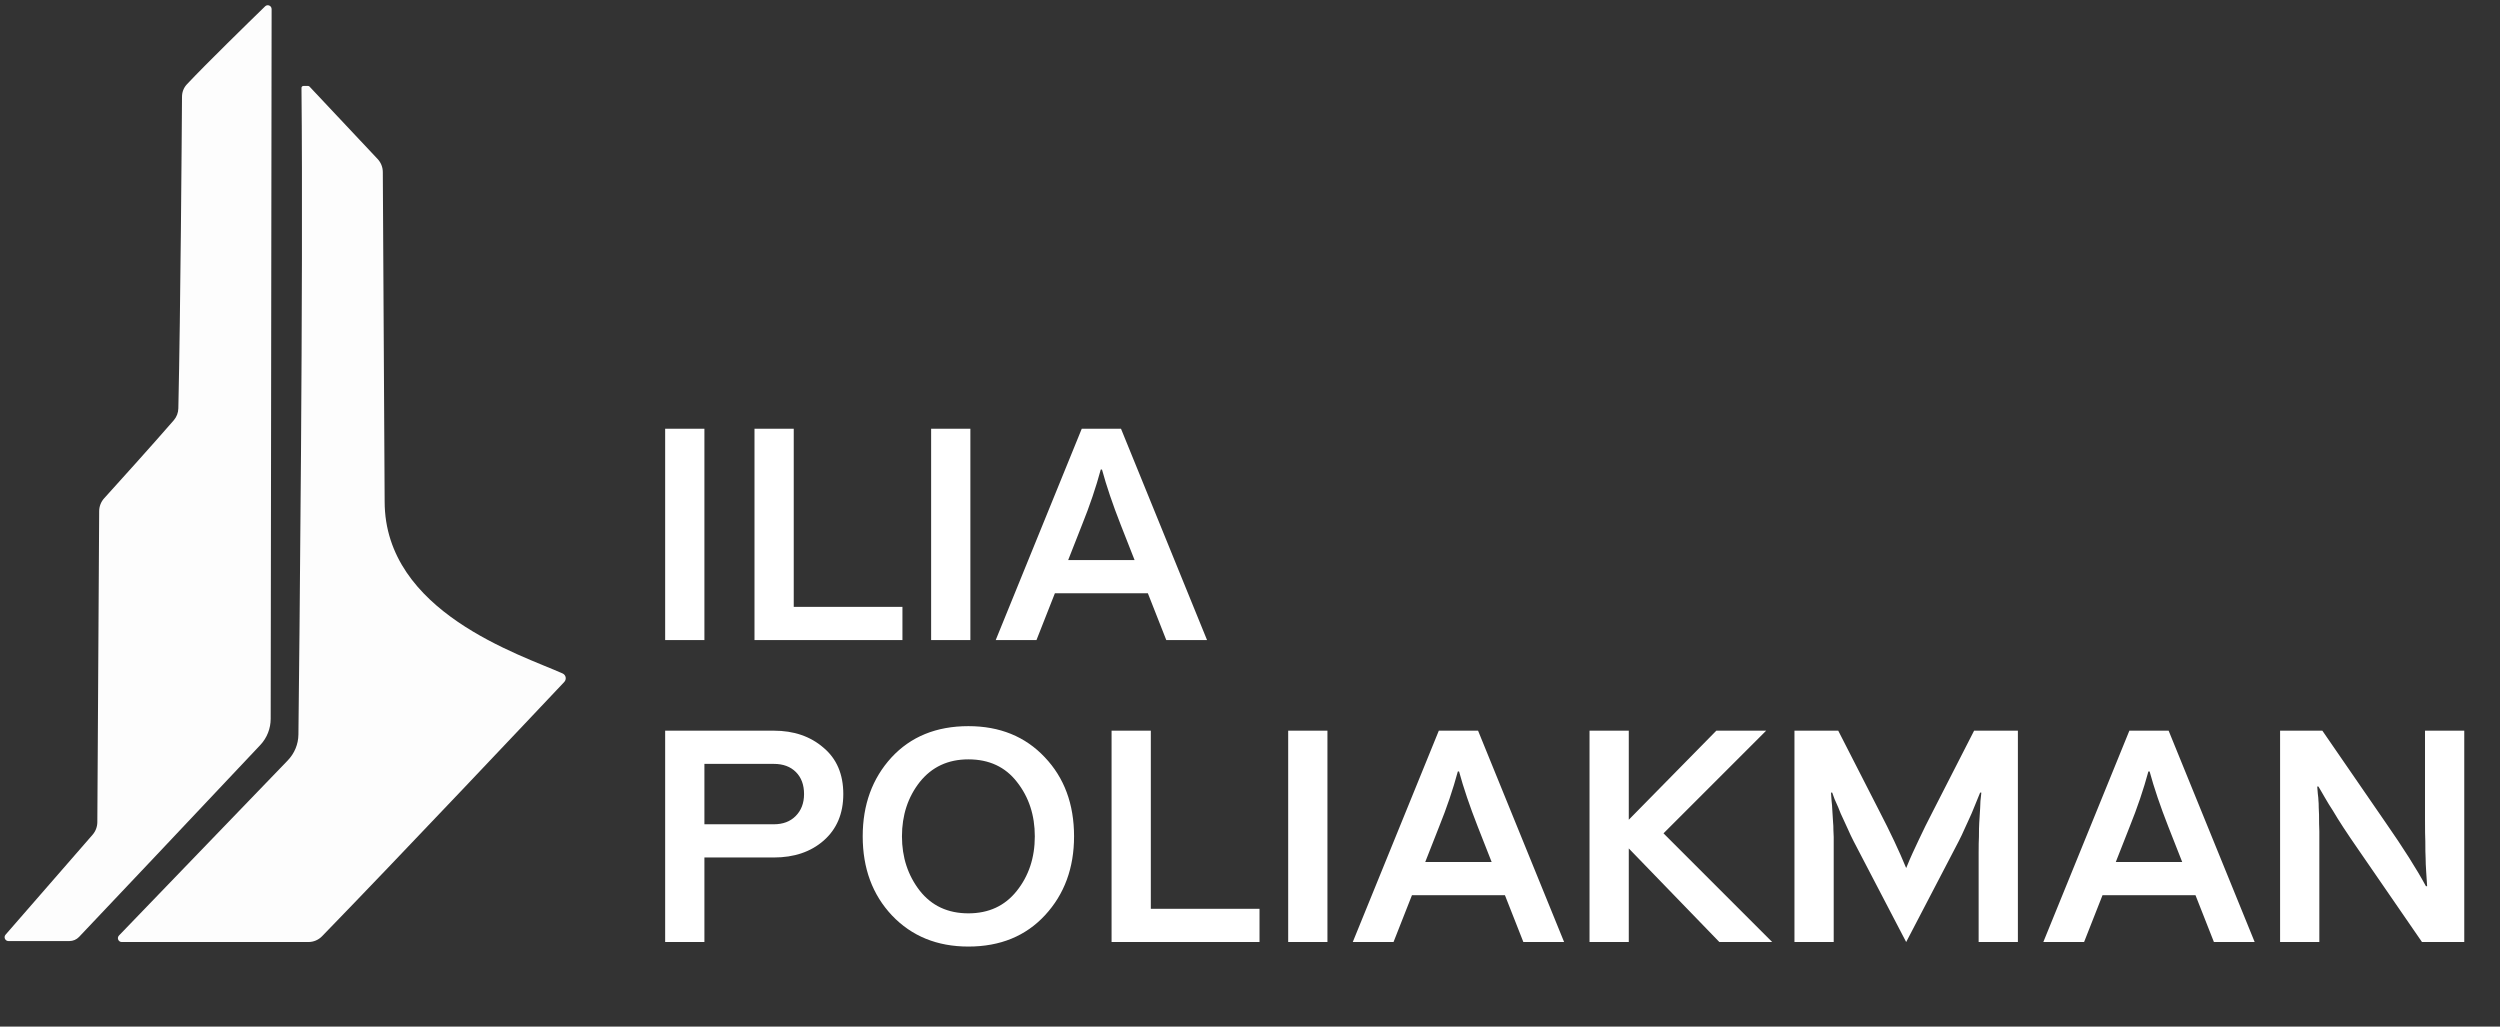 <svg width="207" height="85" viewBox="0 0 207 85" fill="none" xmlns="http://www.w3.org/2000/svg">
<rect x="0" y="0" width="207" height="85" fill="#333333" stroke="none"/>
<path opacity="0.985" fill-rule="evenodd" clip-rule="evenodd" d="M21.951 0.525C22.153 0.328 22.49 0.472 22.49 0.754L22.413 59.514C22.412 60.323 22.107 61.098 21.552 61.688C16.759 66.79 8.303 75.722 6.546 77.577C6.335 77.799 6.047 77.92 5.741 77.92H0.701C0.427 77.92 0.28 77.598 0.46 77.392L7.667 69.115C7.917 68.827 8.056 68.459 8.059 68.077L8.211 42.323C8.213 41.929 8.36 41.552 8.624 41.26C9.695 40.078 12.62 36.84 14.384 34.804C14.625 34.526 14.759 34.179 14.767 33.812C14.947 25.671 15.05 11.106 15.07 8.007C15.072 7.62 15.213 7.259 15.478 6.977C17.032 5.323 20.592 1.846 21.951 0.525Z" fill="white"/>
<path opacity="0.988" fill-rule="evenodd" clip-rule="evenodd" d="M26.665 77.522C26.365 77.831 25.96 78 25.53 78C20.668 78 12.569 78 10.081 78C9.8 78 9.657 77.662 9.852 77.46L23.816 62.973C24.38 62.388 24.699 61.633 24.709 60.82C24.784 54.238 25.12 23.139 24.963 7.274C24.963 7.186 25.034 7.118 25.123 7.118C25.255 7.118 25.37 7.118 25.512 7.118C25.556 7.118 25.598 7.136 25.628 7.168C27.507 9.167 29.386 11.165 31.264 13.163C31.54 13.457 31.695 13.84 31.697 14.243C31.75 24.447 31.849 41.522 31.849 41.522C31.849 50.685 43.122 54.211 46.58 55.76C46.866 55.888 46.932 56.244 46.717 56.472C44.39 58.939 32.917 71.091 26.665 77.522Z" fill="white"/>
<path d="M55.075 53V35.5H58.325V53H55.075ZM62.472 35.5H65.722V50.25H74.722V53H62.472V35.5ZM77.097 53V35.5H80.347V53H77.097ZM82.444 53L89.569 35.5H92.819L99.944 53H96.569L95.044 49.125H87.344L85.819 53H82.444ZM89.594 43.45L88.444 46.375H93.944L92.794 43.45C92.127 41.75 91.611 40.225 91.244 38.875H91.144C90.744 40.358 90.227 41.883 89.594 43.45ZM55.075 78V60.5H64.075C65.725 60.5 67.092 60.967 68.175 61.9C69.275 62.817 69.825 64.1 69.825 65.75C69.825 67.367 69.283 68.65 68.2 69.6C67.133 70.533 65.758 71 64.075 71H58.325V78H55.075ZM58.325 68.25H64.075C64.825 68.25 65.425 68.025 65.875 67.575C66.342 67.108 66.575 66.5 66.575 65.75C66.575 64.983 66.35 64.375 65.9 63.925C65.45 63.475 64.842 63.25 64.075 63.25H58.325V68.25ZM80.182 78.375C77.599 78.375 75.491 77.517 73.857 75.8C72.241 74.083 71.432 71.9 71.432 69.25C71.432 66.633 72.224 64.458 73.807 62.725C75.407 60.992 77.532 60.125 80.182 60.125C82.782 60.125 84.891 60.983 86.507 62.7C88.124 64.4 88.932 66.583 88.932 69.25C88.932 71.867 88.132 74.042 86.532 75.775C84.932 77.508 82.816 78.375 80.182 78.375ZM80.182 62.875C78.499 62.875 77.157 63.5 76.157 64.75C75.174 66 74.682 67.5 74.682 69.25C74.682 70.983 75.174 72.483 76.157 73.75C77.141 75 78.482 75.625 80.182 75.625C81.866 75.625 83.199 75.008 84.182 73.775C85.182 72.525 85.682 71.017 85.682 69.25C85.682 67.5 85.191 66 84.207 64.75C83.241 63.5 81.899 62.875 80.182 62.875ZM92.038 60.5H95.288V75.25H104.288V78H92.038V60.5ZM106.662 78V60.5H109.912V78H106.662ZM112.009 78L119.134 60.5H122.384L129.509 78H126.134L124.609 74.125H116.909L115.384 78H112.009ZM119.159 68.45L118.009 71.375H123.509L122.359 68.45C121.693 66.75 121.176 65.225 120.809 63.875H120.709C120.309 65.358 119.793 66.883 119.159 68.45ZM131.613 78V60.5H134.863V67.875L142.113 60.5H146.238L137.738 69L146.738 78H142.363L134.863 70.25V78H131.613ZM148.581 60.5H152.206L155.606 67.15C156.506 68.883 157.248 70.458 157.831 71.875C158.064 71.308 158.239 70.9 158.356 70.65L158.881 69.525C159.214 68.808 159.606 68.017 160.056 67.15L163.456 60.5H167.081V78H163.831V70.625C163.831 70.025 163.839 69.583 163.856 69.3C163.856 68.767 163.864 68.375 163.881 68.125C163.898 67.742 163.923 67.342 163.956 66.925C163.956 66.808 163.964 66.608 163.981 66.325C164.014 66.025 164.039 65.792 164.056 65.625H163.956C163.723 66.192 163.556 66.6 163.456 66.85C163.356 67.117 163.189 67.5 162.956 68C162.889 68.133 162.798 68.333 162.681 68.6C162.564 68.85 162.481 69.033 162.431 69.15C162.314 69.4 162.106 69.808 161.806 70.375L157.831 78L153.856 70.375C153.556 69.808 153.348 69.4 153.231 69.15C153.181 69.033 153.098 68.85 152.981 68.6C152.864 68.333 152.773 68.133 152.706 68C152.639 67.85 152.539 67.633 152.406 67.35C152.289 67.067 152.223 66.9 152.206 66.85C152.139 66.7 152.039 66.475 151.906 66.175C151.789 65.858 151.723 65.675 151.706 65.625H151.606C151.623 65.792 151.639 66.025 151.656 66.325C151.689 66.608 151.706 66.808 151.706 66.925C151.739 67.342 151.764 67.742 151.781 68.125C151.798 68.258 151.806 68.458 151.806 68.725C151.823 68.975 151.831 69.167 151.831 69.3V78H148.581V60.5ZM169.187 78L176.312 60.5H179.562L186.687 78H183.312L181.787 74.125H174.087L172.562 78H169.187ZM176.337 68.45L175.187 71.375H180.687L179.537 68.45C178.87 66.75 178.354 65.225 177.987 63.875H177.887C177.487 65.358 176.97 66.883 176.337 68.45ZM188.791 60.5H192.291L197.541 68.125C198.991 70.208 200.099 71.958 200.866 73.375H200.966C200.949 73.108 200.924 72.725 200.891 72.225C200.857 71.725 200.841 71.333 200.841 71.05C200.824 70.767 200.816 70.3 200.816 69.65C200.799 69.317 200.791 68.725 200.791 67.875V60.5H204.041V78H200.541L195.291 70.375C194.341 69.008 193.632 67.925 193.166 67.125C193.099 67.008 192.982 66.825 192.816 66.575C192.666 66.325 192.557 66.142 192.491 66.025C192.424 65.908 192.332 65.75 192.216 65.55C192.099 65.35 192.016 65.208 191.966 65.125H191.866C191.882 65.258 191.899 65.458 191.916 65.725C191.949 65.975 191.966 66.158 191.966 66.275C191.982 66.408 191.991 66.608 191.991 66.875C192.007 67.125 192.016 67.317 192.016 67.45C192.016 68.033 192.024 68.492 192.041 68.825V78H188.791V60.5Z" fill="white"/>
</svg>
